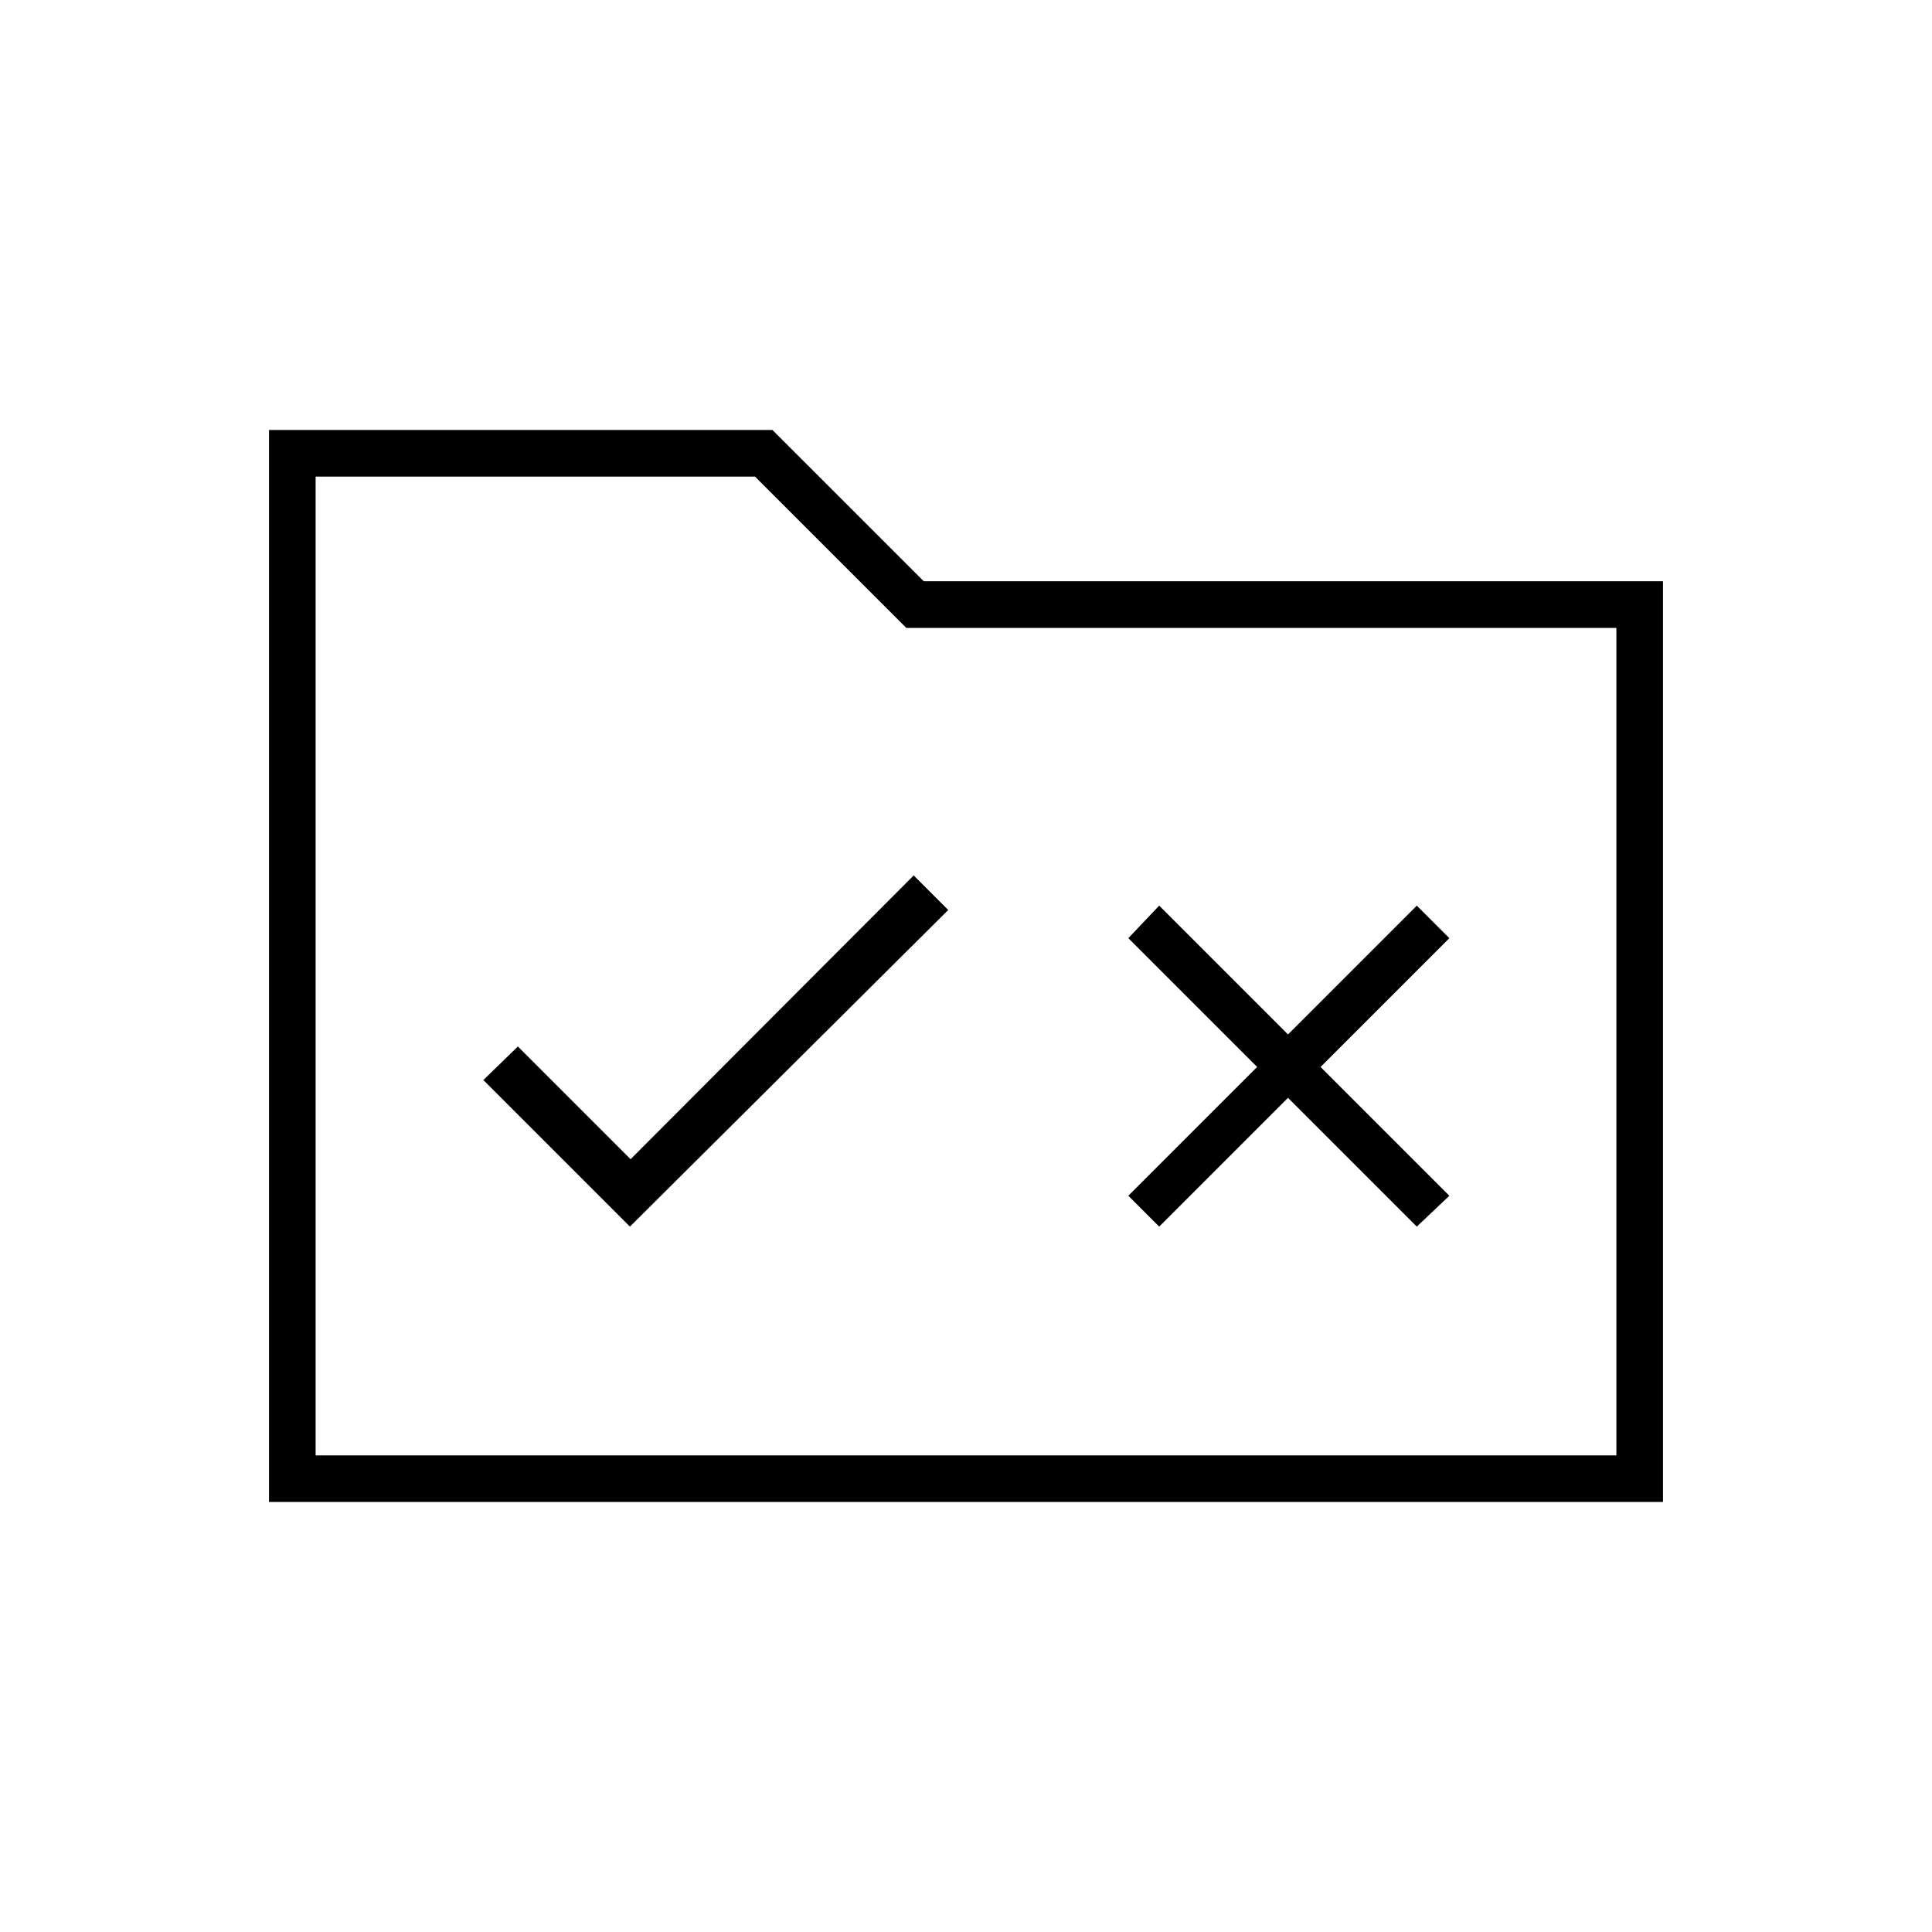 <svg xmlns="http://www.w3.org/2000/svg" height="40" viewBox="0 -960 960 960" width="40"><path d="M133.67-213.67v-532.66h250.16L459-671.17h367.33v457.5H133.67Zm23.16-23.16h646.34V-648H450.33l-75.16-75.17H156.83v486.34Zm0 0v-486.34V-236.83ZM313-350.5l158.17-157.33L454-525 313.33-384l-56-56-17.16 16.67L313-350.5Zm263 0 64-64 64 64 16.17-15.33-64-64 64-64L704-510l-64 64-64-64-15.33 16.17 64 64-64 64L576-350.5Z"/></svg>